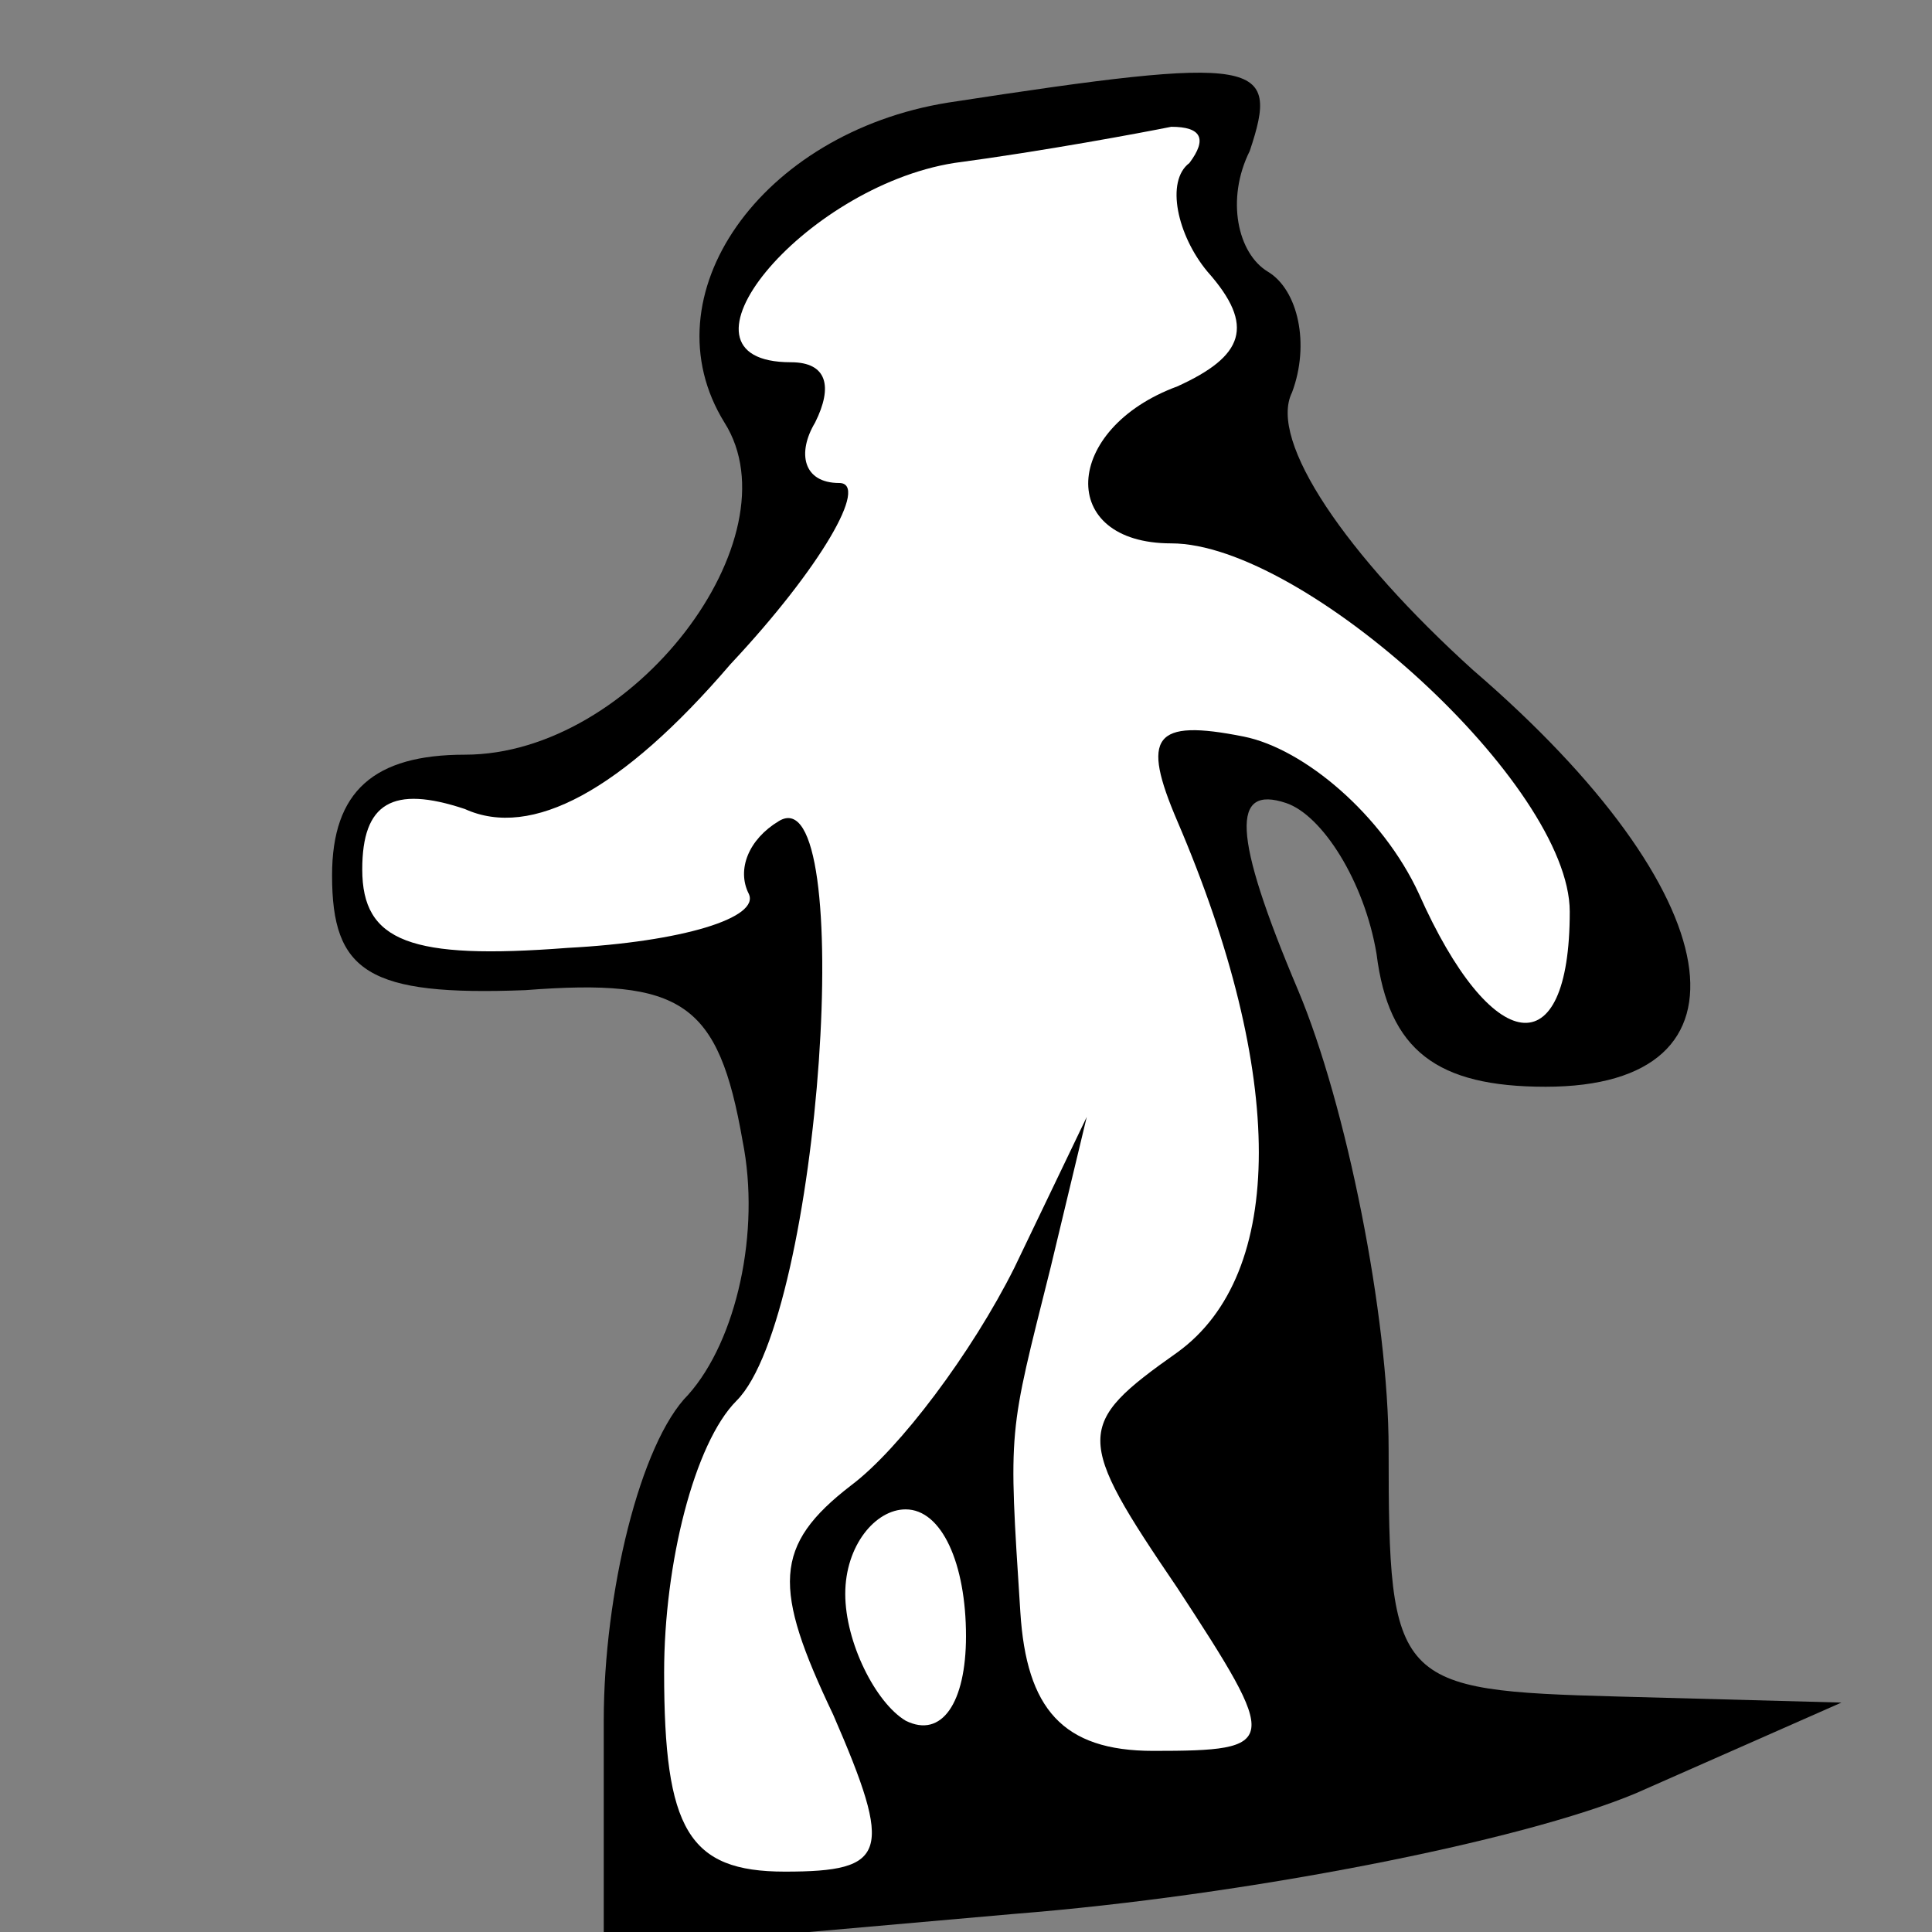<?xml version="1.0" standalone="no"?>
<!DOCTYPE svg PUBLIC "-//W3C//DTD SVG 20010904//EN"
 "http://www.w3.org/TR/2001/REC-SVG-20010904/DTD/svg10.dtd">
<svg version="1.0" xmlns="http://www.w3.org/2000/svg"
 width="32pt" height="32pt" viewBox="0 0 32 32"
 preserveAspectRatio="xMidYMid meet">
<rect x="0" y="0" width="32" height="32" fill="#808080" stroke="none"/>
<g transform="translate(0,32) scale(0.1,-0.1)"
fill="#000000" stroke="none">
<path fill="#000000" stroke="none" d="M157 303 c-31 -5 -50 -32 -37 -53 12
-19 -15 -55 -43 -55 -15 0 -22 -6 -22 -20 0 -16 6 -20 32 -19 26 2 32 -2 36
-25 3 -15 -1 -33 -9 -42 -8 -8 -14 -33 -14 -54 l0 -38 68 6 c38 3 84 12 103
20 l34 15 -37 1 c-37 1 -38 2 -38 41 0 22 -7 57 -15 76 -11 26 -11 34 -2 31 6
-2 13 -13 15 -25 2 -16 10 -22 28 -22 36 0 31 32 -12 69 -21 19 -34 38 -30 46
3 8 1 17 -4 20 -5 3 -7 12 -3 20 5 15 2 16 -50 8z"/>
<path fill="#ffffff" stroke="none" d="M197 293 c-4 -3 -2 -12 3 -18 8 -9 6
-14 -5 -19 -19 -7 -20 -26 -1 -26 22 0 66 -40 66 -61 0 -26 -13 -24 -25 3 -6
13 -19 24 -29 26 -15 3 -17 0 -11 -14 18 -42 18 -75 0 -88 -17 -12 -17 -14 0
-39 17 -26 17 -27 -4 -27 -15 0 -21 7 -22 23 -2 31 -2 29 5 57 l6 25 -12 -25
c-7 -14 -19 -30 -27 -36 -13 -10 -13 -17 -3 -38 10 -23 9 -26 -8 -26 -16 0
-20 7 -20 33 0 18 5 38 12 45 14 14 20 104 7 96 -5 -3 -7 -8 -5 -12 2 -4 -11
-8 -30 -9 -26 -2 -34 1 -34 13 0 11 5 14 17 10 11 -5 26 3 44 24 15 16 23 30
18 30 -6 0 -7 5 -4 10 3 6 2 10 -4 10 -22 0 2 29 27 33 15 2 31 5 36 6 5 0 6
-2 3 -6z"/>
<path fill="#ffffff" stroke="none" d="M160 49 c0 -11 -4 -17 -10 -14 -5 3
-10 13 -10 21 0 8 5 14 10 14 6 0 10 -9 10 -21z"/>
</g>
</svg>

